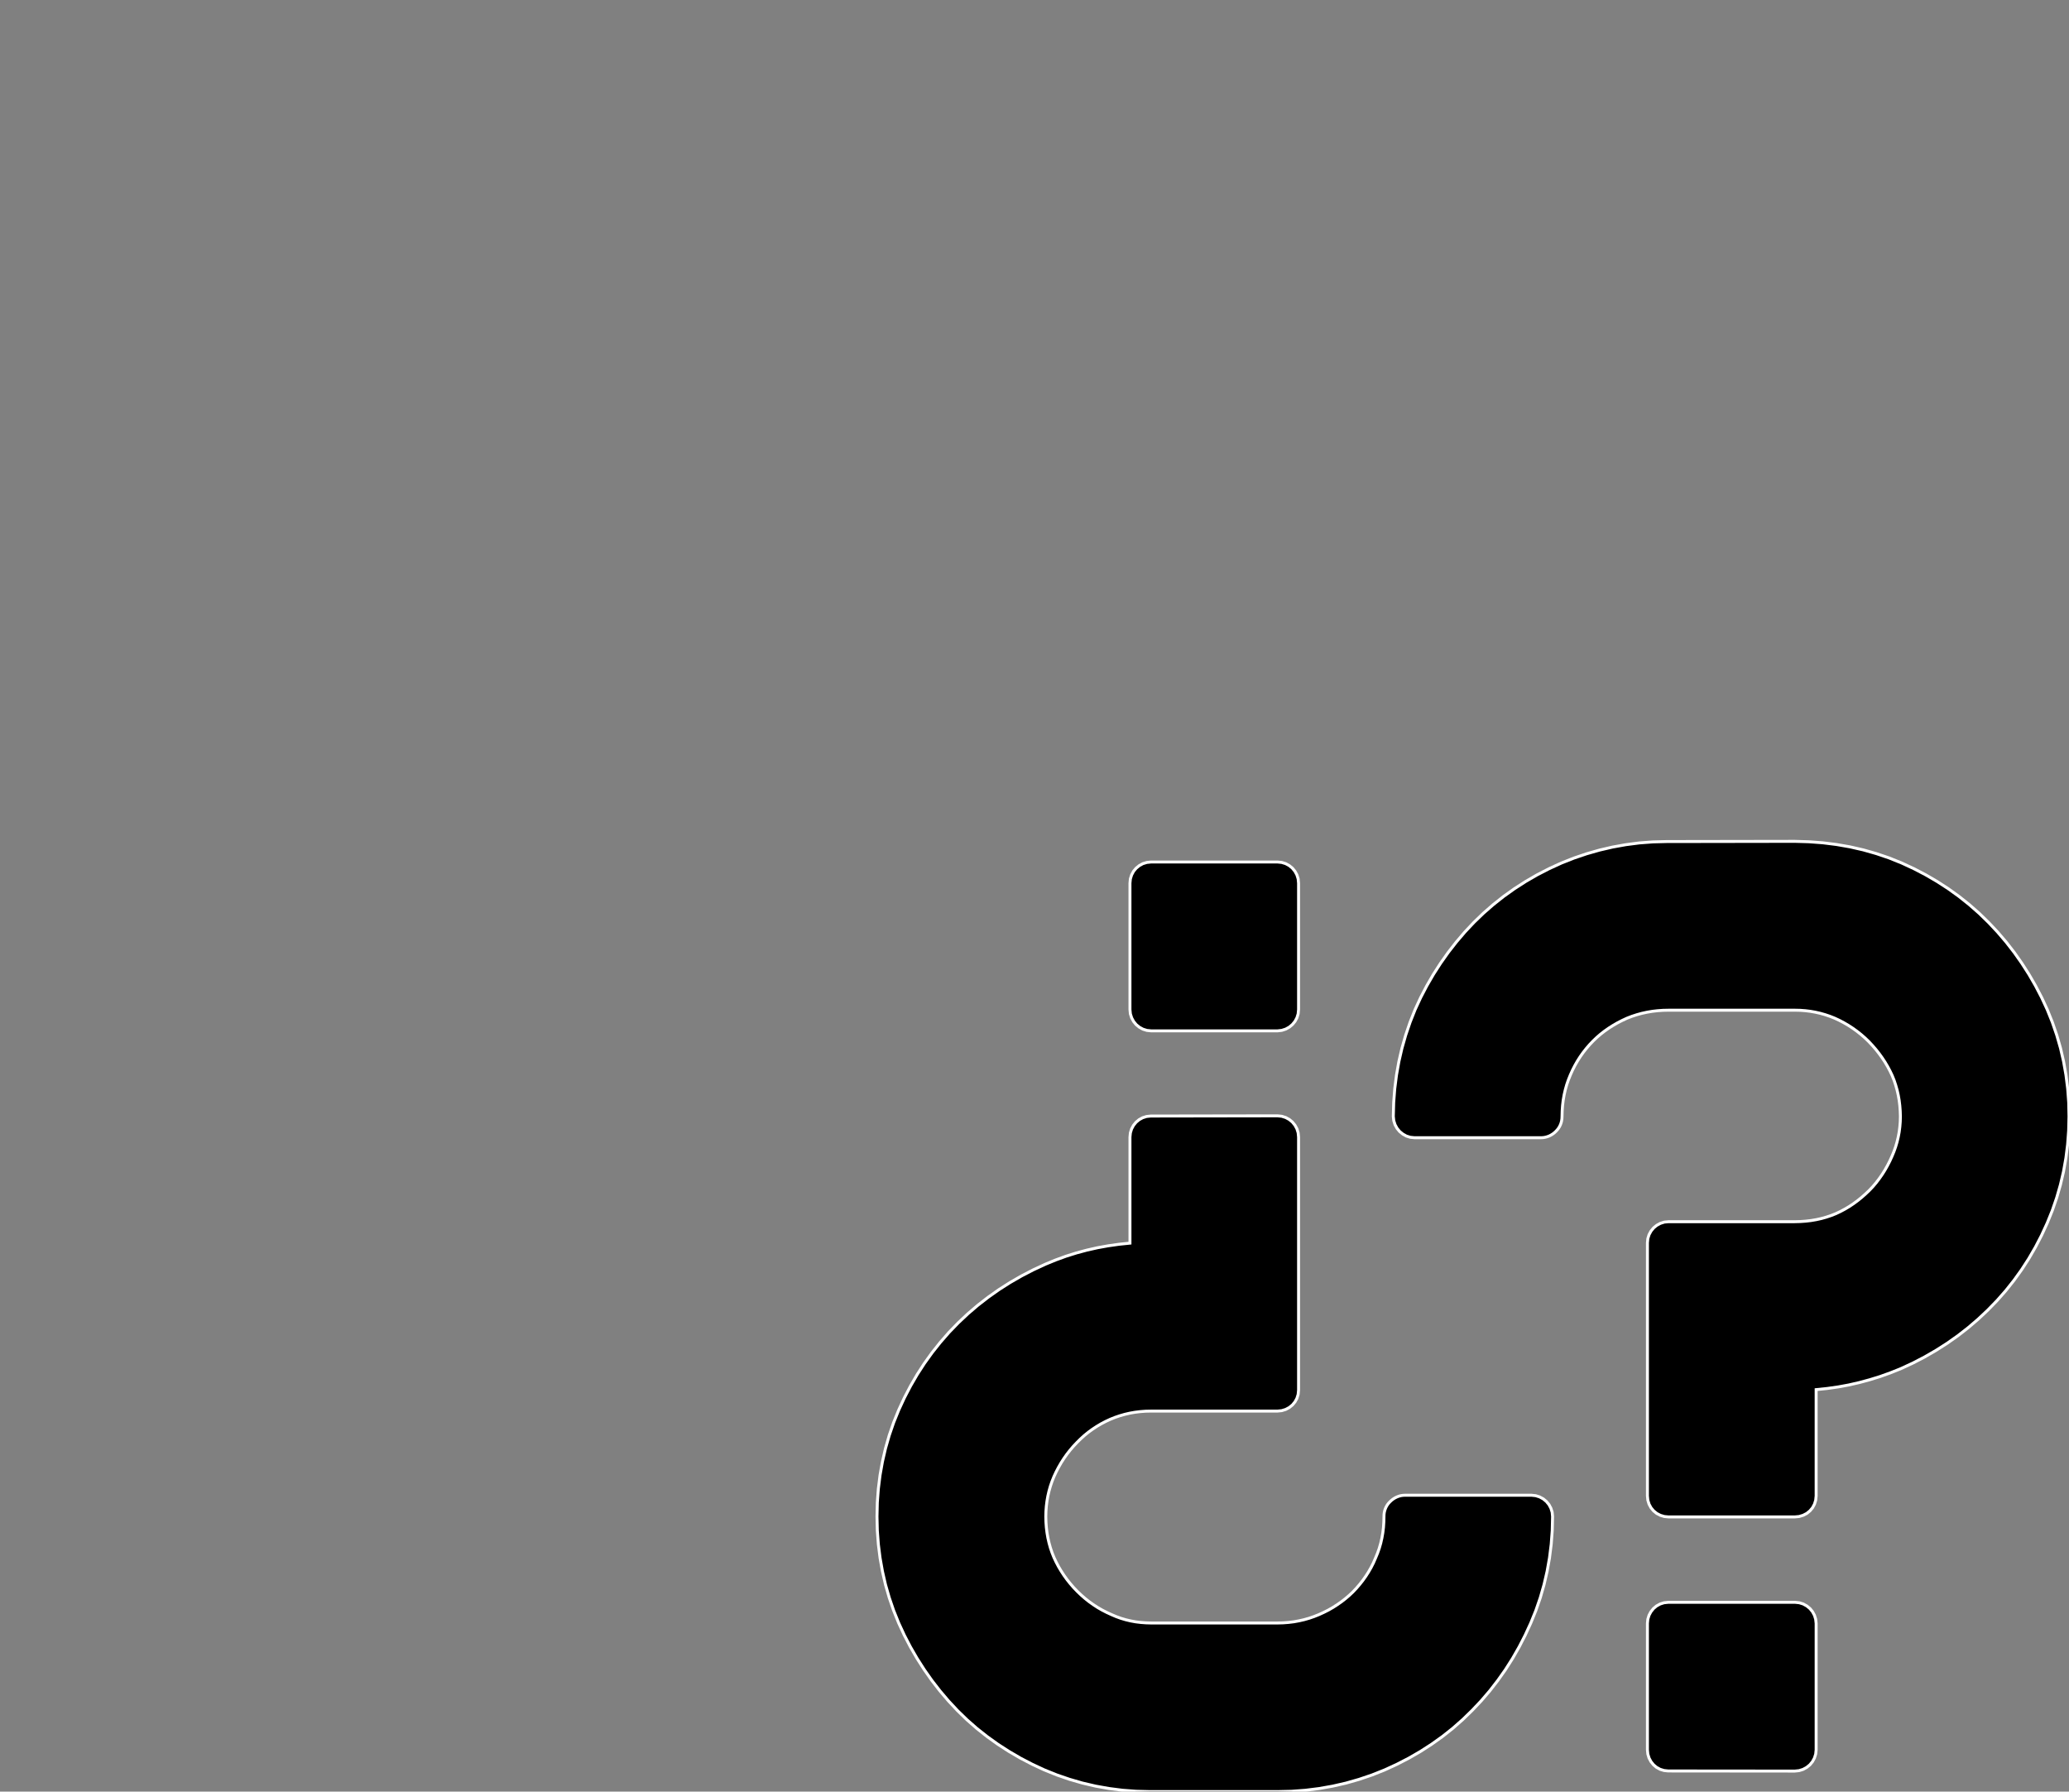 <?xml version="1.0" encoding="utf-8" ?>
<svg baseProfile="full" height="60.807" version="1.1" width="70.231" xmlns="http://www.w3.org/2000/svg" xmlns:ev="http://www.w3.org/2001/xml-events" xmlns:xlink="http://www.w3.org/1999/xlink"><rect width="100%" height="100%" fill="#808080" stroke="none"/><defs><clipPath /></defs><polygon points="61.648,55.097 61.648,55.097 61.648,59.388 61.648,59.388 61.633,59.533 61.633,59.533 61.59,59.668 61.59,59.668 61.523,59.791 61.523,59.791 61.434,59.898 61.434,59.898 61.326,59.986 61.326,59.986 61.203,60.053 61.203,60.053 61.068,60.095 61.068,60.095 60.922,60.11 60.922,60.11 56.639,60.106 56.639,60.106 56.629,60.106 56.629,60.106 56.485,60.091 56.485,60.091 56.352,60.05 56.352,60.05 56.231,59.984 56.231,59.984 56.127,59.896 56.127,59.896 56.041,59.79 56.041,59.79 55.976,59.668 55.976,59.668 55.935,59.533 55.935,59.533 55.921,59.388 55.921,59.388 55.921,55.097 55.921,55.097 55.935,54.955 55.935,54.955 55.976,54.821 55.976,54.821 56.041,54.7 56.041,54.7 56.127,54.593 56.127,54.593 56.231,54.506 56.231,54.506 56.352,54.439 56.352,54.439 56.485,54.397 56.485,54.397 56.629,54.382 56.629,54.382 56.639,54.382 56.639,54.382 60.933,54.382 60.933,54.382 61.076,54.397 61.076,54.397 61.21,54.439 61.21,54.439 61.331,54.506 61.331,54.506 61.437,54.593 61.437,54.593 61.524,54.7 61.524,54.7 61.59,54.821 61.59,54.821 61.632,54.955 61.632,54.955" stroke="white" stroke-width="0.1" /><polygon points="39.074,34.987 39.074,34.987 38.93,34.972 38.93,34.972 38.796,34.93 38.796,34.93 38.674,34.863 38.674,34.863 38.567,34.775 38.567,34.775 38.479,34.668 38.479,34.668 38.413,34.545 38.413,34.545 38.37,34.41 38.37,34.41 38.356,34.265 38.356,34.265 38.356,29.975 38.356,29.975 38.37,29.83 38.37,29.83 38.412,29.695 38.412,29.695 38.478,29.572 38.478,29.572 38.566,29.466 38.566,29.466 38.672,29.379 38.672,29.379 38.794,29.312 38.794,29.312 38.929,29.271 38.929,29.271 39.074,29.256 39.074,29.256 43.364,29.256 43.364,29.256 43.508,29.271 43.508,29.271 43.642,29.312 43.642,29.312 43.764,29.379 43.764,29.379 43.87,29.466 43.87,29.466 43.957,29.572 43.957,29.572 44.023,29.695 44.023,29.695 44.065,29.83 44.065,29.83 44.079,29.975 44.079,29.975 44.079,34.265 44.079,34.265 44.065,34.409 44.065,34.409 44.023,34.544 44.023,34.544 43.957,34.666 43.957,34.666 43.87,34.772 43.87,34.772 43.765,34.86 43.765,34.86 43.644,34.927 43.644,34.927 43.511,34.97 43.511,34.97 43.368,34.987 43.368,34.987" stroke="white" stroke-width="0.1" /><polygon points="51.962,55.084 51.962,55.084 51.771,55.498 51.771,55.498 51.564,55.901 51.564,55.901 51.34,56.292 51.34,56.292 51.099,56.671 51.099,56.671 50.841,57.036 50.841,57.036 50.568,57.388 50.568,57.388 50.279,57.725 50.279,57.725 49.974,58.048 49.974,58.048 49.652,58.361 49.652,58.361 49.315,58.658 49.315,58.658 48.963,58.937 48.963,58.937 48.597,59.198 48.597,59.198 48.217,59.443 48.217,59.443 47.824,59.67 47.824,59.67 47.419,59.879 47.419,59.879 47.002,60.071 47.002,60.071 46.57,60.243 46.57,60.243 46.131,60.392 46.131,60.392 45.685,60.519 45.685,60.519 45.233,60.622 45.233,60.622 44.775,60.703 44.775,60.703 44.31,60.761 44.31,60.761 43.84,60.796 43.84,60.796 43.364,60.807 43.364,60.807 39.074,60.807 39.074,60.807 39.039,60.807 39.039,60.807 38.567,60.795 38.567,60.795 38.101,60.76 38.101,60.76 37.641,60.701 37.641,60.701 37.187,60.62 37.187,60.62 36.741,60.516 36.741,60.516 36.303,60.389 36.303,60.389 35.872,60.241 35.872,60.241 35.45,60.071 35.45,60.071 35.038,59.879 35.038,59.879 34.637,59.67 34.637,59.67 34.248,59.443 34.248,59.443 33.87,59.199 33.87,59.199 33.506,58.938 33.506,58.938 33.156,58.661 33.156,58.661 32.82,58.366 32.82,58.366 32.5,58.055 32.5,58.055 32.195,57.728 32.195,57.728 31.905,57.387 31.905,57.387 31.631,57.034 31.631,57.034 31.373,56.667 31.373,56.667 31.131,56.289 31.131,56.289 30.905,55.899 30.905,55.899 30.696,55.497 30.696,55.497 30.505,55.084 30.505,55.084 30.333,54.657 30.333,54.657 30.184,54.222 30.184,54.222 30.057,53.78 30.057,53.78 29.954,53.33 29.954,53.33 29.873,52.874 29.873,52.874 29.815,52.412 29.815,52.412 29.78,51.944 29.78,51.944 29.769,51.47 29.769,51.47 29.78,50.996 29.78,50.996 29.815,50.528 29.815,50.528 29.873,50.065 29.873,50.065 29.954,49.608 29.954,49.608 30.058,49.158 30.058,49.158 30.185,48.715 30.185,48.715 30.335,48.28 30.335,48.28 30.508,47.853 30.508,47.853 30.7,47.439 30.7,47.439 30.909,47.038 30.909,47.038 31.135,46.649 31.135,46.649 31.379,46.272 31.379,46.272 31.64,45.909 31.64,45.909 31.919,45.558 31.919,45.558 32.214,45.22 32.214,45.22 32.528,44.896 32.528,44.896 32.852,44.591 32.852,44.591 33.191,44.301 33.191,44.301 33.543,44.028 33.543,44.028 33.908,43.77 33.908,43.77 34.286,43.529 34.286,43.529 34.676,43.304 34.676,43.304 35.078,43.096 35.078,43.096 35.492,42.904 35.492,42.904 35.836,42.763 35.836,42.763 36.184,42.636 36.184,42.636 36.537,42.525 36.537,42.525 36.894,42.429 36.894,42.429 37.254,42.348 37.254,42.348 37.619,42.282 37.619,42.282 37.986,42.23 37.986,42.23 38.356,42.192 38.356,42.192 38.356,38.593 38.356,38.593 38.37,38.45 38.37,38.45 38.411,38.316 38.411,38.316 38.476,38.195 38.476,38.195 38.562,38.089 38.562,38.089 38.667,38.001 38.667,38.001 38.787,37.935 38.787,37.935 38.92,37.893 38.92,37.893 39.064,37.878 39.064,37.878 39.074,37.878 39.074,37.878 43.364,37.871 43.364,37.871 43.508,37.886 43.508,37.886 43.642,37.928 43.642,37.928 43.764,37.995 43.764,37.995 43.87,38.083 43.87,38.083 43.957,38.19 43.957,38.19 44.023,38.312 44.023,38.312 44.065,38.448 44.065,38.448 44.079,38.593 44.079,38.593 44.079,47.18 44.079,47.18 44.065,47.325 44.065,47.325 44.023,47.459 44.023,47.459 43.957,47.58 43.957,47.58 43.87,47.685 43.87,47.685 43.764,47.771 43.764,47.771 43.642,47.836 43.642,47.836 43.508,47.877 43.508,47.877 43.364,47.892 43.364,47.892 39.074,47.892 39.074,47.892 38.888,47.896 38.888,47.896 38.704,47.91 38.704,47.91 38.525,47.932 38.525,47.932 38.349,47.963 38.349,47.963 38.177,48.003 38.177,48.003 38.009,48.051 38.009,48.051 37.845,48.107 37.845,48.107 37.686,48.171 37.686,48.171 37.528,48.245 37.528,48.245 37.374,48.326 37.374,48.326 37.226,48.414 37.226,48.414 37.082,48.509 37.082,48.509 36.943,48.61 36.943,48.61 36.809,48.719 36.809,48.719 36.68,48.836 36.68,48.836 36.556,48.959 36.556,48.959 36.436,49.086 36.436,49.086 36.323,49.218 36.323,49.218 36.215,49.356 36.215,49.356 36.114,49.499 36.114,49.499 36.02,49.646 36.02,49.646 35.932,49.799 35.932,49.799 35.85,49.956 35.85,49.956 35.775,50.117 35.775,50.117 35.711,50.277 35.711,50.277 35.655,50.44 35.655,50.44 35.608,50.605 35.608,50.605 35.569,50.774 35.569,50.774 35.539,50.945 35.539,50.945 35.517,51.118 35.517,51.118 35.504,51.293 35.504,51.293 35.499,51.47 35.499,51.47 35.504,51.655 35.504,51.655 35.517,51.837 35.517,51.837 35.539,52.016 35.539,52.016 35.569,52.192 35.569,52.192 35.608,52.364 35.608,52.364 35.655,52.533 35.655,52.533 35.711,52.698 35.711,52.698 35.775,52.858 35.775,52.858 35.849,53.015 35.849,53.015 35.93,53.169 35.93,53.169 36.019,53.319 36.019,53.319 36.114,53.465 36.114,53.465 36.217,53.608 36.217,53.608 36.327,53.746 36.327,53.746 36.443,53.88 36.443,53.88 36.567,54.009 36.567,54.009 36.696,54.133 36.696,54.133 36.83,54.25 36.83,54.25 36.969,54.36 36.969,54.36 37.112,54.462 37.112,54.462 37.259,54.558 37.259,54.558 37.41,54.645 37.41,54.645 37.566,54.725 37.566,54.725 37.725,54.798 37.725,54.798 37.884,54.866 37.884,54.866 38.047,54.925 38.047,54.925 38.212,54.974 38.212,54.974 38.38,55.014 38.38,55.014 38.55,55.045 38.55,55.045 38.723,55.066 38.723,55.066 38.897,55.079 38.897,55.079 39.074,55.084 39.074,55.084 43.368,55.084 43.368,55.084 43.554,55.079 43.554,55.079 43.737,55.065 43.737,55.065 43.917,55.043 43.917,55.043 44.094,55.011 44.094,55.011 44.269,54.971 44.269,54.971 44.44,54.922 44.44,54.922 44.608,54.864 44.608,54.864 44.773,54.798 44.773,54.798 44.937,54.723 44.937,54.723 45.095,54.643 45.095,54.643 45.247,54.556 45.247,54.556 45.393,54.462 45.393,54.462 45.535,54.363 45.535,54.363 45.67,54.258 45.67,54.258 45.8,54.147 45.8,54.147 45.924,54.03 45.924,54.03 46.041,53.906 46.041,53.906 46.153,53.776 46.153,53.776 46.259,53.641 46.259,53.641 46.359,53.5 46.359,53.5 46.453,53.354 46.453,53.354 46.54,53.202 46.54,53.202 46.62,53.044 46.62,53.044 46.692,52.879 46.692,52.879 46.76,52.715 46.76,52.715 46.819,52.547 46.819,52.547 46.868,52.376 46.868,52.376 46.908,52.201 46.908,52.201 46.939,52.023 46.939,52.023 46.961,51.841 46.961,51.841 46.973,51.657 46.973,51.657 46.978,51.47 46.978,51.47 46.98,51.4 46.98,51.4 46.989,51.33 46.989,51.33 47.006,51.261 47.006,51.261 47.029,51.195 47.029,51.195 47.059,51.131 47.059,51.131 47.095,51.071 47.095,51.071 47.138,51.015 47.138,51.015 47.187,50.964 47.187,50.964 47.238,50.917 47.238,50.917 47.293,50.875 47.293,50.875 47.352,50.838 47.352,50.838 47.415,50.807 47.415,50.807 47.48,50.782 47.48,50.782 47.548,50.763 47.548,50.763 47.618,50.752 47.618,50.752 47.689,50.748 47.689,50.748 51.983,50.748 51.983,50.748 52.127,50.763 52.127,50.763 52.261,50.805 52.261,50.805 52.383,50.871 52.383,50.871 52.49,50.959 52.49,50.959 52.578,51.065 52.578,51.065 52.644,51.188 52.644,51.188 52.687,51.324 52.687,51.324 52.701,51.47 52.701,51.47 52.69,51.943 52.69,51.943 52.655,52.41 52.655,52.41 52.597,52.873 52.597,52.873 52.516,53.329 52.516,53.329 52.412,53.779 52.412,53.779 52.285,54.222 52.285,54.222 52.135,54.657 52.135,54.657" stroke="white" stroke-width="0.1" /><polygon points="67.472,44.467 67.472,44.467 67.149,44.771 67.149,44.771 66.81,45.061 66.81,45.061 66.459,45.334 66.459,45.334 66.093,45.592 66.093,45.592 65.715,45.833 65.715,45.833 65.325,46.058 65.325,46.058 64.922,46.267 64.922,46.267 64.508,46.458 64.508,46.458 64.165,46.595 64.165,46.595 63.819,46.719 63.819,46.719 63.467,46.828 63.467,46.828 63.112,46.924 63.112,46.924 62.752,47.006 62.752,47.006 62.388,47.073 62.388,47.073 62.02,47.125 62.02,47.125 61.648,47.163 61.648,47.163 61.648,50.769 61.648,50.769 61.633,50.916 61.633,50.916 61.591,51.051 61.591,51.051 61.525,51.173 61.525,51.173 61.437,51.278 61.437,51.278 61.33,51.365 61.33,51.365 61.206,51.429 61.206,51.429 61.069,51.47 61.069,51.47 60.922,51.484 60.922,51.484 56.639,51.484 56.639,51.484 56.493,51.47 56.493,51.47 56.358,51.429 56.358,51.429 56.236,51.365 56.236,51.365 56.129,51.278 56.129,51.278 56.042,51.173 56.042,51.173 55.976,51.051 55.976,51.051 55.935,50.916 55.935,50.916 55.921,50.769 55.921,50.769 55.921,42.182 55.921,42.182 55.935,42.039 55.935,42.039 55.976,41.905 55.976,41.905 56.042,41.783 56.042,41.783 56.129,41.676 56.129,41.676 56.236,41.588 56.236,41.588 56.358,41.521 56.358,41.521 56.493,41.478 56.493,41.478 56.639,41.464 56.639,41.464 60.922,41.464 60.922,41.464 61.111,41.459 61.111,41.459 61.295,41.446 61.295,41.446 61.475,41.425 61.475,41.425 61.651,41.395 61.651,41.395 61.823,41.357 61.823,41.357 61.991,41.31 61.991,41.31 62.156,41.255 62.156,41.255 62.317,41.191 62.317,41.191 62.474,41.117 62.474,41.117 62.627,41.035 62.627,41.035 62.775,40.947 62.775,40.947 62.918,40.851 62.918,40.851 63.057,40.749 63.057,40.749 63.192,40.64 63.192,40.64 63.323,40.524 63.323,40.524 63.451,40.403 63.451,40.403 63.571,40.276 63.571,40.276 63.684,40.143 63.684,40.143 63.79,40.004 63.79,40.004 63.89,39.861 63.89,39.861 63.983,39.713 63.983,39.713 64.069,39.561 64.069,39.561 64.149,39.405 64.149,39.405 64.222,39.245 64.222,39.245 64.288,39.085 64.288,39.085 64.346,38.922 64.346,38.922 64.395,38.757 64.395,38.757 64.435,38.588 64.435,38.588 64.467,38.417 64.467,38.417 64.489,38.244 64.489,38.244 64.503,38.069 64.503,38.069 64.508,37.892 64.508,37.892 64.502,37.707 64.502,37.707 64.488,37.525 64.488,37.525 64.466,37.345 64.466,37.345 64.435,37.169 64.435,37.169 64.396,36.996 64.396,36.996 64.348,36.828 64.348,36.828 64.293,36.663 64.293,36.663 64.229,36.504 64.229,36.504 64.153,36.345 64.153,36.345 64.071,36.192 64.071,36.192 63.982,36.042 63.982,36.042 63.886,35.897 63.886,35.897 63.784,35.756 63.784,35.756 63.675,35.618 63.675,35.618 63.559,35.484 63.559,35.484 63.437,35.353 63.437,35.353 63.308,35.229 63.308,35.229 63.174,35.112 63.174,35.112 63.035,35.002 63.035,35.002 62.892,34.899 62.892,34.899 62.745,34.803 62.745,34.803 62.593,34.714 62.593,34.714 62.438,34.632 62.438,34.632 62.279,34.558 62.279,34.558 62.118,34.494 62.118,34.494 61.955,34.439 61.955,34.439 61.79,34.392 61.79,34.392 61.623,34.354 61.623,34.354 61.453,34.324 61.453,34.324 61.282,34.303 61.282,34.303 61.108,34.29 61.108,34.29 60.933,34.286 60.933,34.286 56.639,34.286 56.639,34.286 56.451,34.29 56.451,34.29 56.267,34.303 56.267,34.303 56.086,34.324 56.086,34.324 55.908,34.354 55.908,34.354 55.733,34.392 55.733,34.392 55.562,34.439 55.562,34.439 55.393,34.494 55.393,34.494 55.227,34.558 55.227,34.558 55.064,34.634 55.064,34.634 54.906,34.715 54.906,34.715 54.754,34.803 54.754,34.803 54.607,34.896 54.607,34.896 54.465,34.996 54.465,34.996 54.329,35.102 54.329,35.102 54.199,35.214 54.199,35.214 54.076,35.332 54.076,35.332 53.958,35.456 53.958,35.456 53.846,35.586 53.846,35.586 53.74,35.721 53.74,35.721 53.64,35.862 53.64,35.862 53.547,36.008 53.547,36.008 53.46,36.16 53.46,36.16 53.379,36.318 53.379,36.318 53.305,36.483 53.305,36.483 53.239,36.647 53.239,36.647 53.181,36.815 53.181,36.815 53.133,36.986 53.133,36.986 53.093,37.161 53.093,37.161 53.062,37.339 53.062,37.339 53.04,37.521 53.04,37.521 53.027,37.705 53.027,37.705 53.022,37.892 53.022,37.892 53.019,37.964 53.019,37.964 53.009,38.034 53.009,38.034 52.993,38.102 52.993,38.102 52.97,38.167 52.97,38.167 52.941,38.229 52.941,38.229 52.905,38.289 52.905,38.289 52.862,38.345 52.862,38.345 52.813,38.398 52.813,38.398 52.761,38.446 52.761,38.446 52.705,38.489 52.705,38.489 52.645,38.526 52.645,38.526 52.583,38.557 52.583,38.557 52.517,38.581 52.517,38.581 52.45,38.599 52.45,38.599 52.381,38.61 52.381,38.61 52.311,38.614 52.311,38.614 48.014,38.614 48.014,38.614 47.871,38.599 47.871,38.599 47.737,38.557 47.737,38.557 47.616,38.489 47.616,38.489 47.509,38.401 47.509,38.401 47.421,38.294 47.421,38.294 47.354,38.171 47.354,38.171 47.311,38.036 47.311,38.036 47.295,37.892 47.295,37.892 47.308,37.418 47.308,37.418 47.344,36.95 47.344,36.95 47.403,36.487 47.403,36.487 47.484,36.03 47.484,36.03 47.588,35.579 47.588,35.579 47.715,35.134 47.715,35.134 47.864,34.696 47.864,34.696 48.035,34.265 48.035,34.265 48.225,33.855 48.225,33.855 48.433,33.456 48.433,33.456 48.658,33.068 48.658,33.068 48.9,32.692 48.9,32.692 49.158,32.327 49.158,32.327 49.433,31.974 49.433,31.974 49.723,31.634 49.723,31.634 50.03,31.307 50.03,31.307 50.352,30.996 50.352,30.996 50.689,30.702 50.689,30.702 51.04,30.424 51.04,30.424 51.406,30.163 51.406,30.163 51.785,29.919 51.785,29.919 52.177,29.692 52.177,29.692 52.583,29.483 52.583,29.483 53.001,29.291 53.001,29.291 53.426,29.123 53.426,29.123 53.857,28.977 53.857,28.977 54.295,28.852 54.295,28.852 54.739,28.749 54.739,28.749 55.189,28.668 55.189,28.668 55.644,28.609 55.644,28.609 56.106,28.574 56.106,28.574 56.573,28.562 56.573,28.562 56.639,28.562 56.639,28.562 60.922,28.555 60.922,28.555 61.399,28.569 61.399,28.569 61.871,28.604 61.871,28.604 62.337,28.662 62.337,28.662 62.795,28.742 62.795,28.742 63.247,28.845 63.247,28.845 63.69,28.971 63.69,28.971 64.126,29.119 64.126,29.119 64.553,29.291 64.553,29.291 64.966,29.483 64.966,29.483 65.367,29.692 65.367,29.692 65.756,29.919 65.756,29.919 66.133,30.163 66.133,30.163 66.496,30.424 66.496,30.424 66.845,30.702 66.845,30.702 67.18,30.996 67.18,30.996 67.5,31.307 67.5,31.307 67.807,31.634 67.807,31.634 68.098,31.974 68.098,31.974 68.372,32.327 68.372,32.327 68.629,32.692 68.629,32.692 68.87,33.068 68.87,33.068 69.094,33.456 69.094,33.456 69.302,33.855 69.302,33.855 69.492,34.265 69.492,34.265 69.665,34.694 69.665,34.694 69.815,35.131 69.815,35.131 69.943,35.576 69.943,35.576 70.047,36.027 70.047,36.027 70.128,36.485 70.128,36.485 70.186,36.949 70.186,36.949 70.221,37.418 70.221,37.418 70.231,37.892 70.231,37.892 70.219,38.369 70.219,38.369 70.184,38.84 70.184,38.84 70.126,39.304 70.126,39.304 70.045,39.761 70.045,39.761 69.94,40.21 69.94,40.21 69.813,40.651 69.813,40.651 69.664,41.084 69.664,41.084 69.492,41.509 69.492,41.509 69.301,41.924 69.301,41.924 69.092,42.327 69.092,42.327 68.866,42.717 68.866,42.717 68.622,43.094 68.622,43.094 68.361,43.457 68.361,43.457 68.082,43.808 68.082,43.808 67.786,44.144 67.786,44.144" stroke="white" stroke-width="0.1" /></svg>